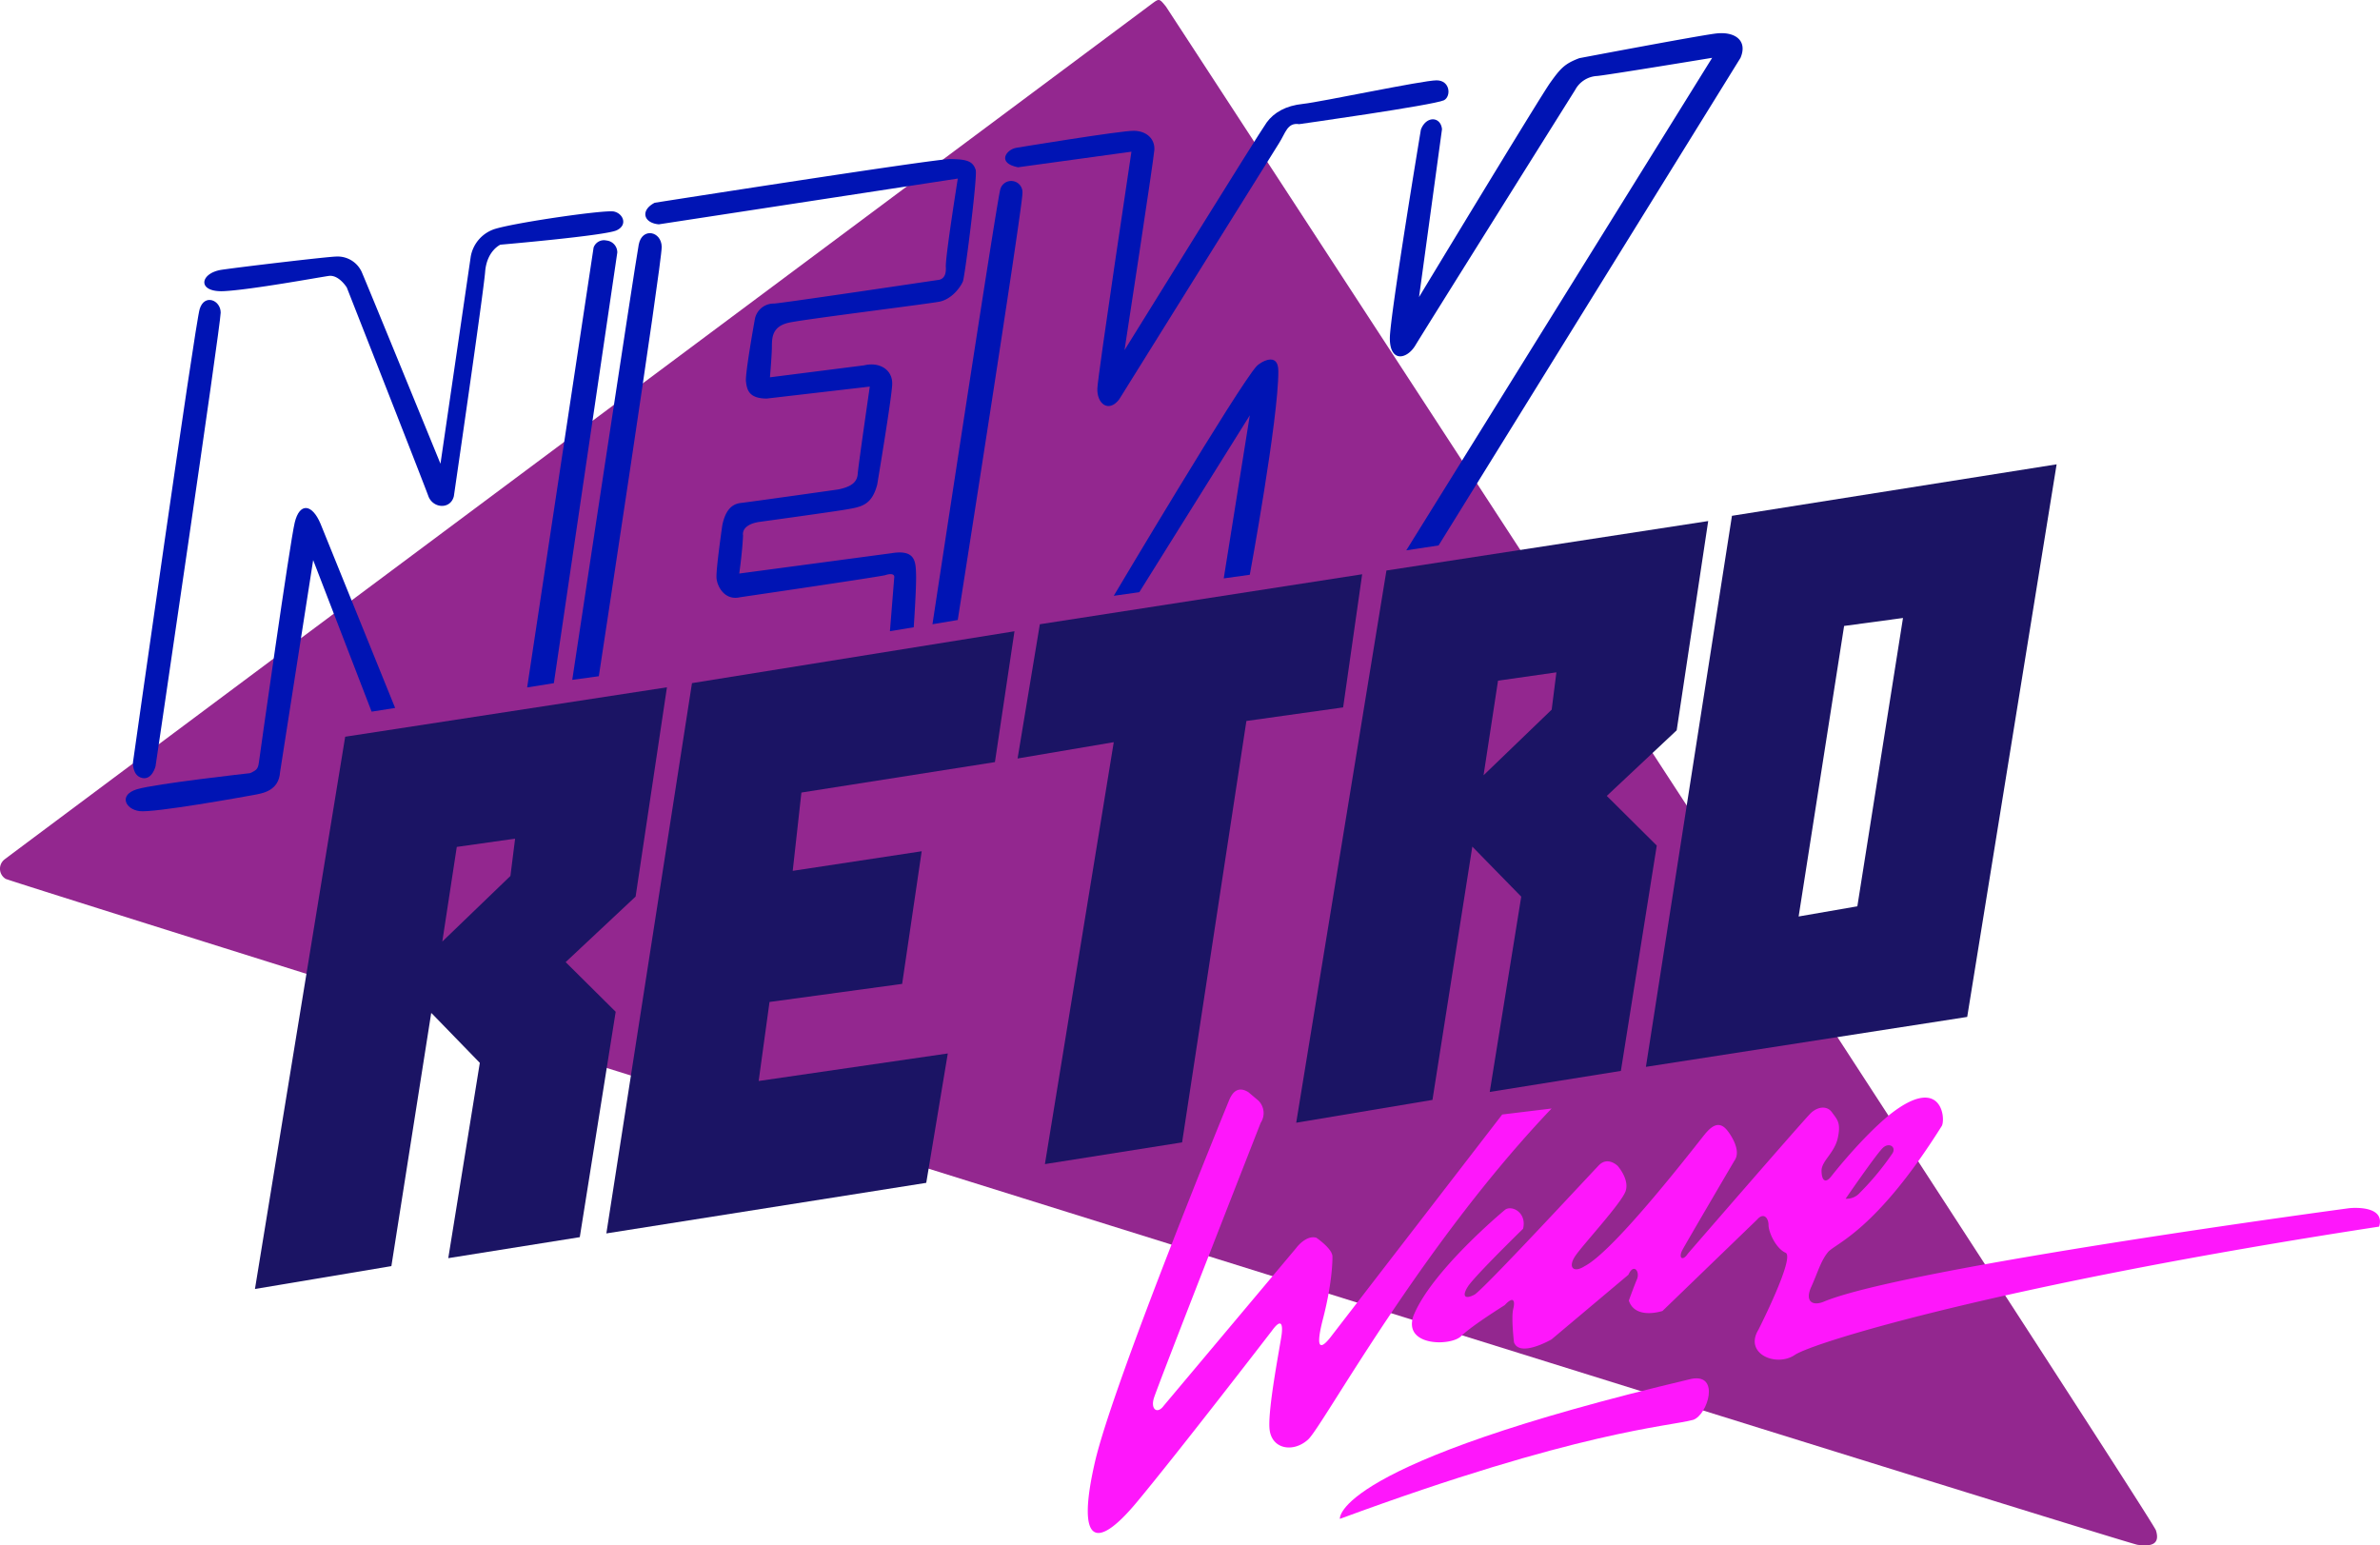 <svg xmlns="http://www.w3.org/2000/svg" viewBox="0 0 558.97 362.98">
  <defs>
    <style>
      .cls-1 {
        fill: #93278f;
      }

      .cls-2 {
        fill: #fe17fb;
      }

      .cls-3 {
        fill: #1b1464;
      }

      .cls-4 {
        fill: #0014b4;
      }
    </style>
  </defs>
  <g id="background">
    <path id="triangle" class="cls-1" d="M71.77,242.72c1.51-1.21,267.61-199.59,269.41-200.93s1.8-1.34,3.37.59c20.11,30.78,231.54,354.9,232.51,357.9,1,3.15-.85,3.91-4.34,3.4S73.64,248.17,72.06,247.28A2.78,2.78,0,0,1,71.77,242.72Z" transform="translate(-70.72 -40.85)"/>
  </g>
  <g id="wave">
    <path id="wave_w" class="cls-2" d="M359.36,299.34s-27.23,66.38-31.49,84.94-.17,21.44,9.87,9.36,31.66-40.17,31.66-40.17c2.28-3.17,2.6-1.51,2.34.72s-3.25,17.24-2.87,22.15,5.56,5.81,9.07,2.62,26.17-45.19,57.19-77.75l-11.6,1.41-40,51.89c-1.57,2.11-4.46,5.26-2.08-3.94s2.21-14.63,2.21-14.63c-.05-1.85-3.79-4.38-3.79-4.38-2.48-.7-4.76,2.46-4.76,2.46l-31.07,37c-1.44,2-3.1.94-2.34-1.7s25.11-64.75,25.11-64.75a4.15,4.15,0,0,0-.53-5.21l-2.38-2C361.15,295.68,359.94,297.93,359.36,299.34Z" transform="translate(-70.72 -40.85)"/>
    <path id="wave_awe" class="cls-2" d="M428.43,329.46s-11.49,11.2-13,13.63S415,346,417,344.94s27.13-28.22,29.23-30.39,4.41.13,4.41.13,2.87,3.19,1.85,6-9.7,12.19-11.68,15-.58,4.28,2.1,2.55c7.22-3.76,26.41-28.8,28.28-31.06s3.58-3,5.36-.6c0,0,3.45,4.34,1.49,6.94,0,0-11.15,19-12.17,20.89s0,2.81,1.26.9c0,0,27.25-31.45,28.87-33s3.83-1.83,5-.17,2.13,2.34,1.36,5.95-3.87,5.45-3.83,7.79.94,3,2.3,1.25c0,0,7-9,13.79-14.53,12-9.44,13.1.81,12.17,2.69C511.15,330.21,501.7,332.87,500,335s-2.36,4.73-3.89,8.11.25,4.53,2.85,3.51c18.89-8,123.53-22,123.53-22s8.56-.94,7,4.33c-89,13.65-132.9,27.2-137.24,30.14s-12-.26-8.54-5.93c0,0,8.66-17.05,6.37-18.07s-4-4.85-4-6.51-1.15-3.06-2.68-1.28l-22.22,21.46s-6.38,2.16-7.91-2.44c0,0,1.15-3.19,1.91-5s-.76-3.88-2-1.07l-18.06,15.19s-7.47,4.34-8.82.69c0,0-.69-5.8-.18-7.84s0-3.06-2-.89c0,0-7.79,4.85-10.22,7.27s-13.66,2.43-11.23-4.72c4.21-10.6,21.45-24.89,21.45-24.89C425.61,323.78,429.38,325.53,428.43,329.46Zm79.1-8.46a64.36,64.36,0,0,0,7.7-9.32c.81-1.45-.76-2.51-2.17-1.34s-8.87,12.06-8.87,12.06A4.12,4.12,0,0,0,507.53,321Z" transform="translate(-70.72 -40.85)"/>
    <path id="wave_line" class="cls-2" d="M385.4,397.6s-2-12.86,82.6-32.9c6.77-1.27,3.8,8.43.41,9.63C462.64,375.93,441.57,376.87,385.4,397.6Z" transform="translate(-70.72 -40.85)"/>
  </g>
  <g id="retro">
    <path id="retro_r" class="cls-3" d="M130.6,343.6l21.19-129.71,75.57-11.61L220,251.43l-16.43,15.4,11.75,11.66-8.43,52.94L176,336.36l7.41-45.87L172,278.74l-9.36,59.49ZM178,239.77,174.6,262l16-15.41,1.1-8.76Z" transform="translate(-70.72 -40.85)"/>
    <polygon id="retro_e" class="cls-3" points="162.52 160.45 238.26 148.27 233.67 179 188.22 186.15 186.18 204.54 216.47 199.94 211.88 231.09 180.73 235.34 178.18 253.9 222.6 247.43 217.54 277.82 142.41 289.7 162.52 160.45"/>
    <polygon id="retro_t" class="cls-3" points="244.22 146.62 319.92 134.88 315.45 166.15 292.73 169.34 277.63 268.32 245.41 273.42 261.58 174.32 238.99 178.15 244.22 146.62"/>
    <path id="retro_r_second" class="cls-3" d="M375.15,304.55l21.19-129.7,75.57-11.62-7.4,49.15-16.42,15.41,11.74,11.66-8.43,52.93-30.8,4.94,7.4-45.87L416.51,239.7l-9.36,59.49Zm47.4-103.83-3.4,22.22,16-15.41,1.11-8.76Z" transform="translate(-70.72 -40.85)"/>
    <path id="retro_o" class="cls-3" d="M457.28,291.43,477.49,162l76.25-12.09-21,129.79Zm46.55-103.56-10.68,68.24,13.79-2.39L517.66,186Z" transform="translate(-70.72 -40.85)"/>
  </g>
  <g id="new">
    <path id="new_n1" class="cls-4" d="M122.55,114.28c0,2.93-15.3,106.55-15.3,106.55s-.79,3.26-3.13,2.75-2.18-3.6-2.18-3.6,14.56-102.89,15.68-106.55S122.55,111.34,122.55,114.28Z" transform="translate(-70.72 -40.85)"/>
    <path id="new_n2" class="cls-4" d="M122.79,104.21c5.19-.75,25.15-3.1,26.87-3.1a6.22,6.22,0,0,1,6,3.59c1.36,3.11,18.51,45.07,18.51,45.07l7.11-48.66a8.32,8.32,0,0,1,6-6.58c5.36-1.53,25.47-4.44,27.62-4s3.35,3.18.61,4.43-27.27,3.36-27.27,3.36-3.19,1.4-3.58,6.38-7.34,52.66-7.34,52.66c-.71,3.1-4.7,3-5.93.19-.93-2.65-19.22-49.17-19.22-49.17s-1.87-3.06-4.25-2.72-18.11,3.23-24.56,3.57S117.6,105,122.79,104.21Z" transform="translate(-70.72 -40.85)"/>
    <path id="new_n3" class="cls-4" d="M213.15,97.34a2.81,2.81,0,0,1,2.55,2.81L200.8,201.31l-6.27,1L210.13,99A2.58,2.58,0,0,1,213.15,97.34Z" transform="translate(-70.72 -40.85)"/>
    <path id="new_n4" class="cls-4" d="M146,163.87l17.52,43.26L158,208,144.27,172.4l-7.77,49.78c-.29,4.44-4.09,5-6.19,5.39s-23.54,4.26-26.87,3.79-4.87-3.82-.56-5.13,26.55-3.78,26.55-3.78c1.79-.79,1.91-1.1,2.16-3s7.21-51.14,8.35-55.87S144,159.13,146,163.87Z" transform="translate(-70.72 -40.85)"/>
    <path id="new_e1" class="cls-4" d="M205.12,200.53l6.24-.85s14.85-97.19,14.77-100.87-4.6-4.6-5.39-.55S205.12,200.53,205.12,200.53Z" transform="translate(-70.72 -40.85)"/>
    <path id="new_e2" class="cls-4" d="M224.49,88.47s65.87-10.32,69.38-10.26,5.32.3,6,2.55c.47,1.36-2.53,25-3,26.18s-2.53,4.21-5.59,4.78-30.75,4-35.11,4.88-4.13,3.87-4.17,6-.45,6.87-.45,6.87l22.11-2.81c3.6-.87,6.77,1,6.6,4.53s-3.52,23.49-3.52,23.49c-1.27,4.81-3.68,5.22-7.25,5.83-3.29.57-20.2,2.89-20.2,2.89-2.76.35-4.31,1.56-4.06,3.25-.16,3.8-.89,8.91-.89,8.91l35.7-4.77c5.65-.93,5.74,1.88,5.83,5s-.55,12.39-.55,12.39l-5.59.92,1-12.5c.22-1.12-1.09-1-2.11-.66s-34.1,5.19-34.1,5.19c-3.6.83-5.36-2.52-5.52-4.5s1.37-12.48,1.37-12.48c.68-3.16,2-4.91,4.35-5.17s22.86-3.17,22.86-3.17c3.44-.7,4.47-1.94,4.59-3.72S275,131.65,275,131.65l-24.19,2.81c-4.28,0-4.66-2.14-4.89-4S248,115.85,248,115.85a4.49,4.49,0,0,1,4.53-3.7c2.59-.19,38.33-5.52,38.33-5.52,1.12-.07,2.14-.74,2-3.07s2.81-20.77,2.81-20.77L225.45,93.54C221.81,93.22,221.07,90.22,224.49,88.47Z" transform="translate(-70.72 -40.85)"/>
    <path id="new_w1" class="cls-4" d="M289.72,187.47l5.94-1s15.19-96.62,15.19-100.22a2.65,2.65,0,0,0-5.23-.8C304.6,89.55,289.72,187.47,289.72,187.47Z" transform="translate(-70.72 -40.85)"/>
    <path id="new_w2" class="cls-4" d="M309.38,75.57s24.62-4.06,27.68-4,4.94,2,4.77,4.51-7,47-7,47,31.7-51.19,33.4-53.49,4.43-3.92,8.51-4.34,28.13-5.53,31.37-5.53,3.46,3.78,1.74,4.68c-2.64,1.19-34,5.61-34,5.61-2.81-.42-3.15,2-4.76,4.51s-37.54,60.17-37.54,60.17c-2.55,3.24-5.27.86-5.1-2.63s8-55.58,8-55.58l-26.64,3.66C304.81,79.17,307,76,309.38,75.57Z" transform="translate(-70.72 -40.85)"/>
    <path id="new_w3" class="cls-4" d="M404.43,71.3s-7.29,43.91-7.29,49c0,5.74,4,5,6,1.66s37.53-60,37.53-60a6.21,6.21,0,0,1,5.11-3.26c1.85-.12,27.06-4.27,27.06-4.27L401,170.11l7.59-1.15L479.49,54.45c1.75-4.09-1.31-6.29-5.84-5.72s-32,5.78-32,5.78c-3.43,1.29-4.4,2.36-6.83,5.75S404,110.62,404,110.62l5.39-39.42C409.09,68.17,405.67,68,404.43,71.3Z" transform="translate(-70.72 -40.85)"/>
    <path id="new_w4" class="cls-4" d="M332.3,180.79l6-.85,25.95-41.54-6.12,38.3,6.12-.85s6.77-36.76,6.7-47.87c0-4.68-4.29-2-5.08-1.15C361.57,131.51,332.3,180.79,332.3,180.79Z" transform="translate(-70.72 -40.85)"/>
  </g>
</svg>

